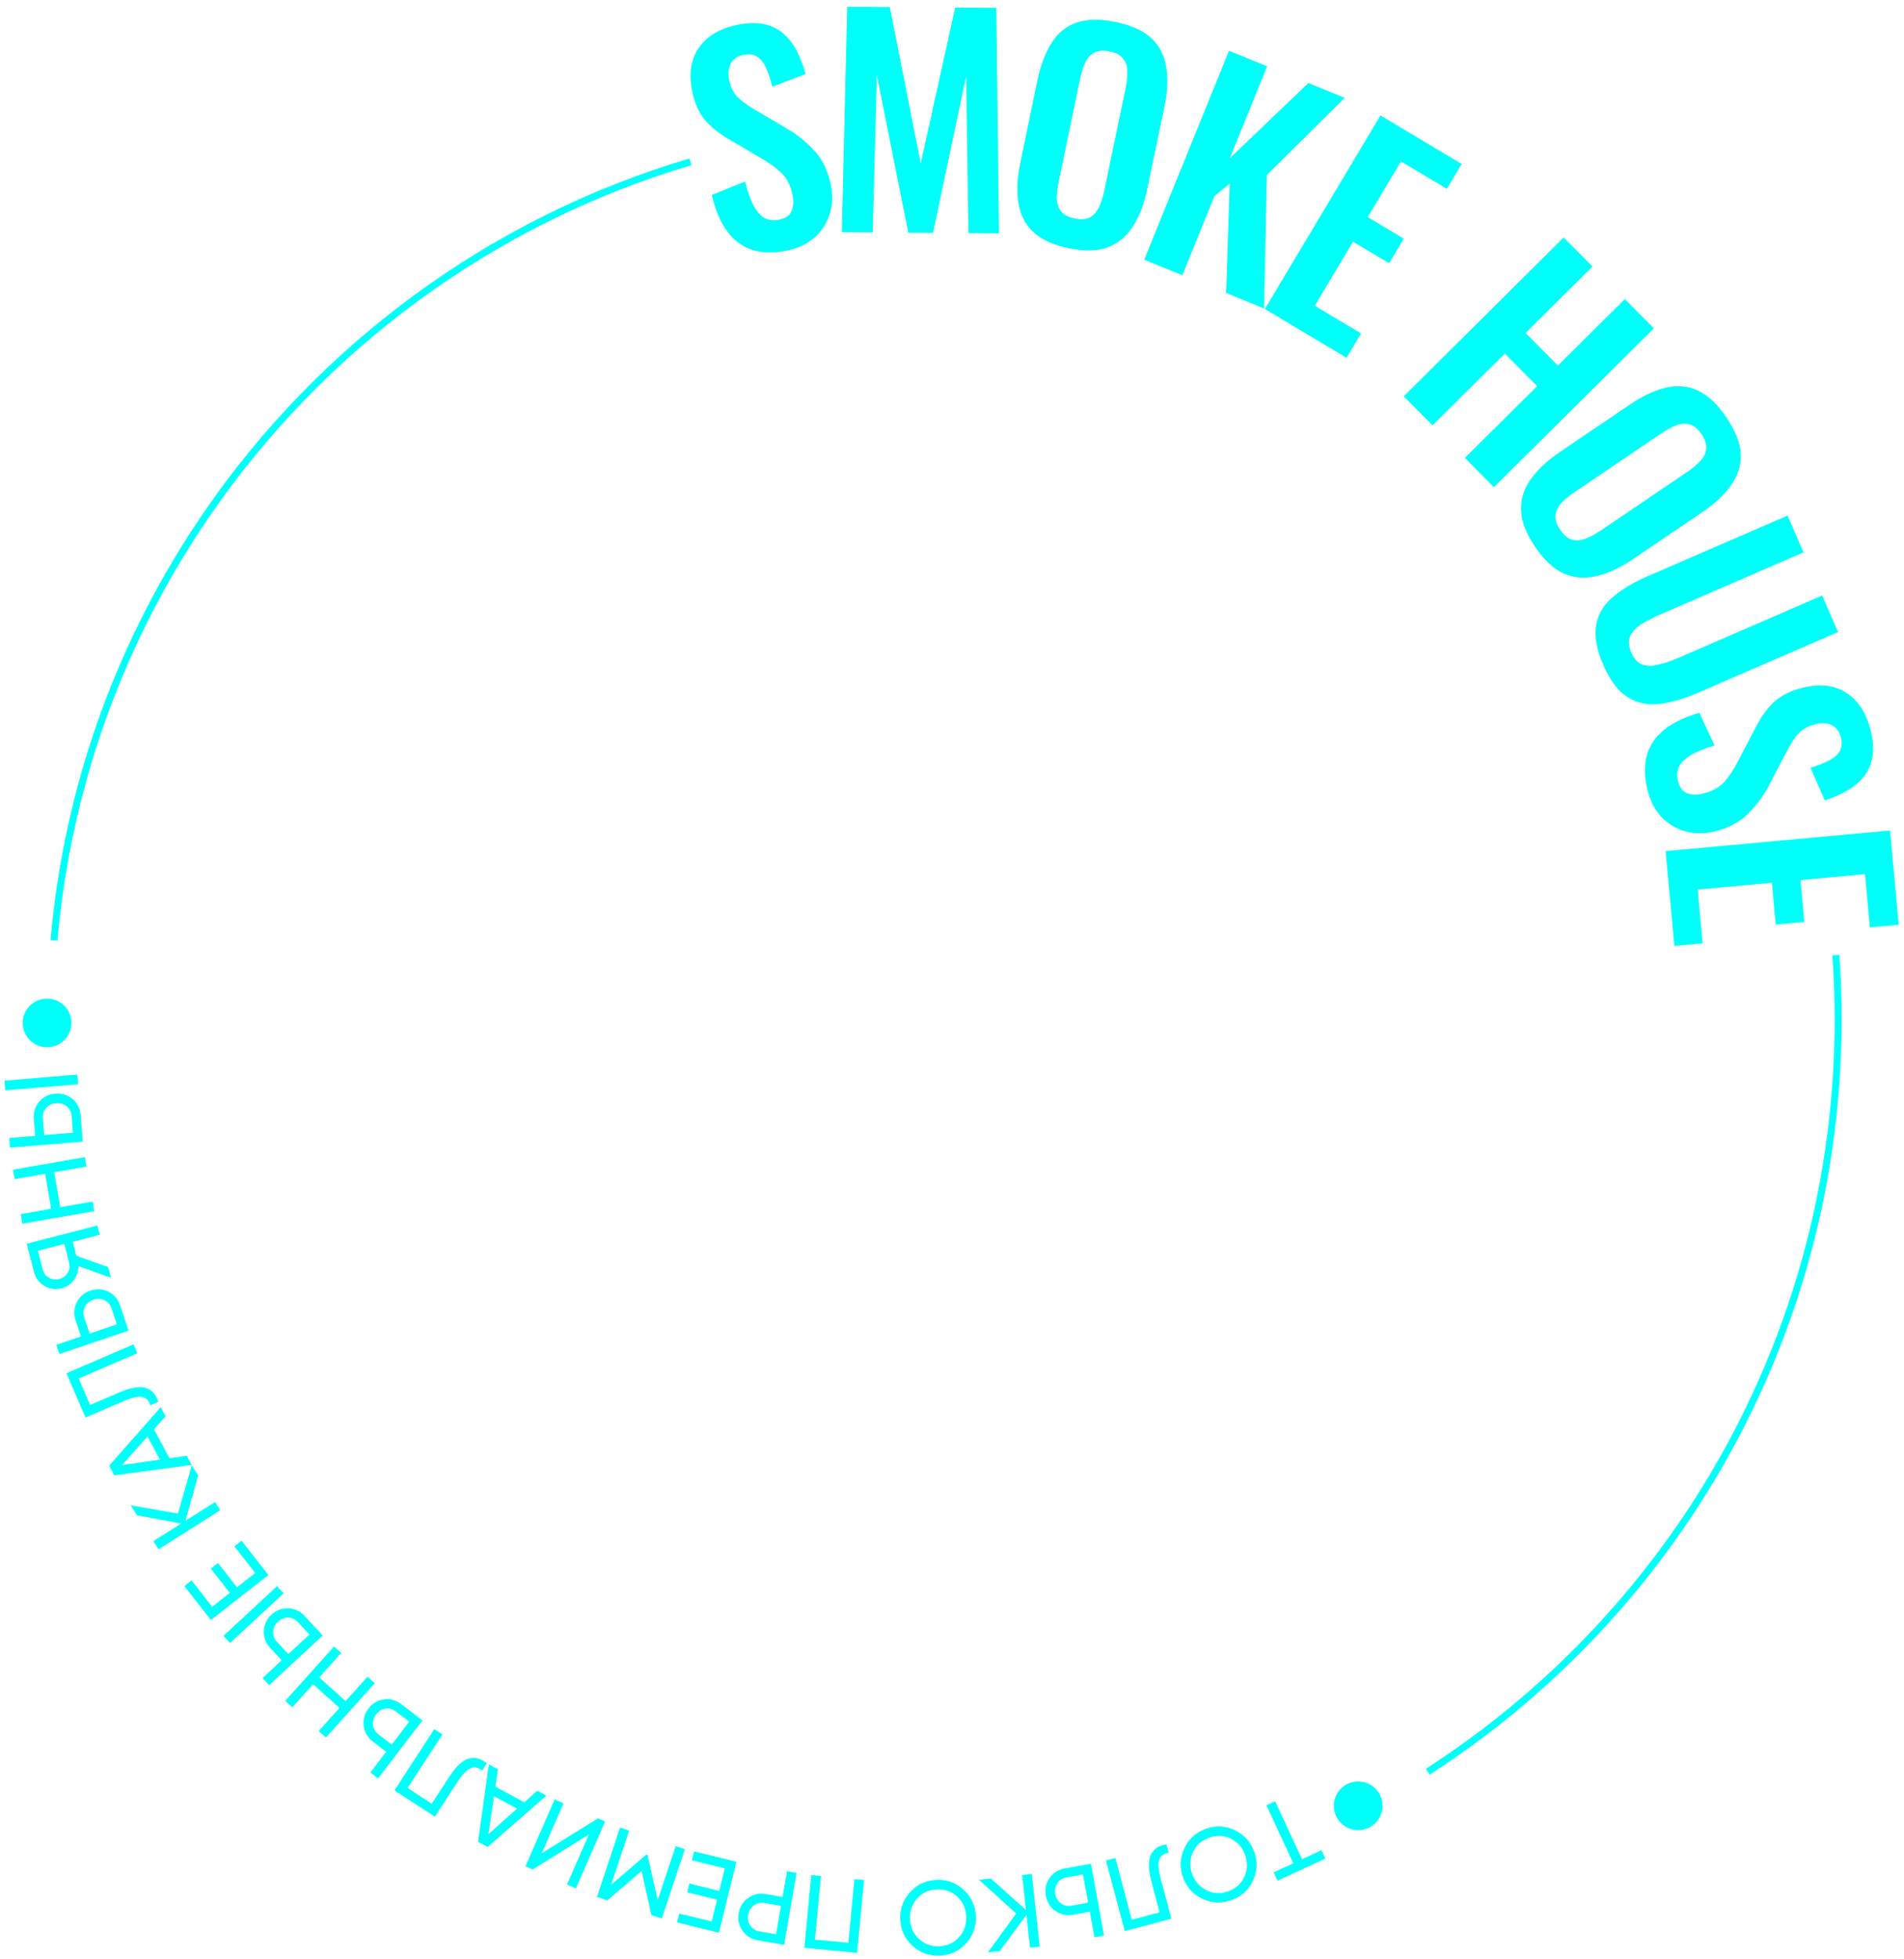 <svg width="316" height="325" viewBox="0 0 316 325" fill="none" xmlns="http://www.w3.org/2000/svg">
<path d="M130.442 41.598C128.236 42.022 126.31 41.952 124.666 41.39C123.017 40.798 121.654 39.743 120.579 38.225C119.504 36.707 118.69 34.748 118.135 32.347L123.676 30.108C124.009 31.517 124.416 32.74 124.897 33.776C125.409 34.806 126.01 35.568 126.7 36.063C127.415 36.521 128.256 36.657 129.223 36.472C130.312 36.263 131.022 35.797 131.353 35.076C131.679 34.323 131.746 33.449 131.555 32.451C131.247 30.849 130.632 29.603 129.709 28.715C128.786 27.826 127.622 26.984 126.215 26.188L120.806 22.994C119.292 22.125 118.011 21.086 116.964 19.877C115.941 18.631 115.235 16.995 114.846 14.97C114.289 12.068 114.706 9.668 116.098 7.771C117.489 5.874 119.651 4.644 122.583 4.081C124.306 3.75 125.795 3.747 127.048 4.071C128.295 4.364 129.342 4.915 130.187 5.725C131.062 6.529 131.782 7.503 132.346 8.649C132.905 9.764 133.358 10.978 133.704 12.291L128.181 14.385C127.9 13.248 127.567 12.246 127.181 11.38C126.826 10.508 126.342 9.864 125.729 9.449C125.147 9.028 124.372 8.91 123.405 9.096C122.407 9.287 121.7 9.768 121.283 10.537C120.891 11.271 120.788 12.121 120.974 13.088C121.212 14.328 121.666 15.307 122.337 16.024C123.001 16.712 123.899 17.386 125.029 18.047L130.383 21.203C132.139 22.183 133.711 23.433 135.1 24.953C136.513 26.437 137.452 28.388 137.916 30.807C138.252 32.56 138.158 34.193 137.633 35.704C137.139 37.209 136.271 38.489 135.032 39.542C133.816 40.559 132.287 41.244 130.442 41.598Z" fill="#00FFF9"/>
<path d="M139.713 38.526L140.613 1.129L147.678 1.177L152.812 27.117L158.529 1.251L165.363 1.297L165.801 38.703L160.722 38.669L160.344 12.668L154.858 38.629L150.748 38.601L145.523 12.476L144.838 38.561L139.713 38.526Z" fill="#00FFF9"/>
<path d="M177.325 41.166C174.734 40.626 172.77 39.714 171.434 38.429C170.098 37.144 169.287 35.529 169.001 33.582C168.715 31.636 168.829 29.427 169.345 26.956L172.2 13.259C172.715 10.788 173.486 8.748 174.513 7.138C175.547 5.498 176.93 4.371 178.661 3.758C180.393 3.144 182.555 3.107 185.146 3.647C187.798 4.2 189.78 5.101 191.092 6.349C192.435 7.603 193.252 9.189 193.544 11.105C193.873 12.997 193.78 15.179 193.265 17.65L190.4 31.392C189.891 33.833 189.102 35.886 188.032 37.549C186.998 39.189 185.609 40.346 183.865 41.02C182.157 41.67 179.977 41.719 177.325 41.166ZM178.352 36.239C179.467 36.471 180.331 36.4 180.944 36.025C181.587 35.656 182.087 35.068 182.444 34.262C182.8 33.456 183.082 32.555 183.29 31.561L186.804 14.7C187.018 13.675 187.119 12.737 187.108 11.886C187.097 11.035 186.867 10.326 186.419 9.761C186.007 9.172 185.244 8.762 184.129 8.529C183.074 8.309 182.225 8.384 181.582 8.753C180.945 9.092 180.452 9.649 180.101 10.425C179.751 11.201 179.469 12.102 179.255 13.126L175.741 29.987C175.533 30.982 175.417 31.917 175.392 32.792C175.397 33.673 175.62 34.412 176.062 35.007C176.504 35.602 177.268 36.013 178.352 36.239Z" fill="#00FFF9"/>
<path d="M189.898 43.081L203.972 8.428L210.304 11L204.118 26.23L217.149 13.78L223.181 16.23L210.26 29.024L209.791 51.161L203.502 48.607L204.096 30.457L201.564 32.519L196.23 45.653L189.898 43.081Z" fill="#00FFF9"/>
<path d="M209.926 51.257L229.114 19.151L242.59 27.206L240.127 31.328L232.516 26.779L226.997 36.015L232.982 39.592L230.542 43.674L224.557 40.097L218.208 50.719L225.898 55.315L223.482 59.358L209.926 51.257Z" fill="#00FFF9"/>
<path d="M232.974 65.743L259.52 39.395L264.302 44.212L253.192 55.239L258.559 60.647L269.669 49.62L274.483 54.471L247.937 80.818L243.123 75.968L255.118 64.062L249.751 58.655L237.756 70.56L232.974 65.743Z" fill="#00FFF9"/>
<path d="M254.771 90.708C253.287 88.516 252.512 86.494 252.448 84.641C252.383 82.789 252.925 81.065 254.075 79.468C255.224 77.872 256.844 76.366 258.934 74.951L270.519 67.105C272.609 65.69 274.583 64.762 276.441 64.322C278.325 63.864 280.102 64.017 281.772 64.782C283.443 65.547 285.02 67.026 286.505 69.218C288.024 71.461 288.82 73.487 288.893 75.296C288.983 77.132 288.466 78.839 287.342 80.418C286.261 82.005 284.675 83.507 282.585 84.922L270.962 92.793C268.897 94.191 266.902 95.115 264.975 95.564C263.092 96.022 261.289 95.886 259.568 95.156C257.889 94.433 256.29 92.951 254.771 90.708ZM258.939 87.886C259.577 88.829 260.247 89.379 260.949 89.536C261.667 89.719 262.435 89.645 263.252 89.314C264.07 88.984 264.899 88.534 265.74 87.964L280.001 78.307C280.867 77.72 281.593 77.117 282.178 76.498C282.762 75.879 283.09 75.21 283.162 74.493C283.276 73.783 283.014 72.957 282.376 72.014C281.772 71.122 281.11 70.585 280.392 70.402C279.699 70.202 278.956 70.259 278.164 70.572C277.373 70.885 276.544 71.335 275.677 71.922L261.416 81.579C260.575 82.149 259.841 82.739 259.213 83.35C258.603 83.986 258.249 84.672 258.152 85.407C258.055 86.142 258.317 86.968 258.939 87.886Z" fill="#00FFF9"/>
<path d="M266.079 110.266C264.977 107.724 264.586 105.545 264.906 103.729C265.226 101.913 266.131 100.363 267.621 99.079C269.112 97.796 271.057 96.634 273.458 95.593L296.675 85.53L299.32 91.631L275.382 102.006C274.309 102.472 273.323 102.983 272.424 103.54C271.553 104.086 270.931 104.741 270.558 105.506C270.226 106.288 270.286 107.201 270.739 108.246C271.217 109.348 271.842 110.016 272.615 110.252C273.428 110.503 274.332 110.497 275.325 110.234C276.359 109.988 277.412 109.632 278.486 109.166L302.423 98.791L305.049 104.85L281.832 114.913C279.431 115.953 277.253 116.579 275.297 116.789C273.342 116.999 271.592 116.6 270.048 115.592C268.516 114.612 267.193 112.837 266.079 110.266Z" fill="#00FFF9"/>
<path d="M273.423 131.01C272.887 128.828 272.858 126.901 273.336 125.231C273.844 123.553 274.828 122.139 276.289 120.988C277.75 119.838 279.665 118.924 282.035 118.247L284.553 123.668C283.163 124.072 281.963 124.541 280.952 125.074C279.949 125.637 279.219 126.276 278.76 126.991C278.339 127.728 278.245 128.575 278.48 129.532C278.744 130.608 279.245 131.294 279.983 131.588C280.751 131.875 281.628 131.898 282.614 131.656C284.199 131.267 285.411 130.589 286.252 129.622C287.092 128.655 287.874 127.449 288.597 126.004L291.511 120.44C292.302 118.883 293.275 117.55 294.429 116.443C295.621 115.358 297.219 114.57 299.222 114.079C302.092 113.375 304.51 113.669 306.475 114.962C308.441 116.255 309.779 118.351 310.49 121.251C310.909 122.955 310.988 124.441 310.728 125.71C310.499 126.97 310.001 128.043 309.236 128.928C308.478 129.843 307.541 130.612 306.426 131.234C305.341 131.849 304.151 132.363 302.858 132.775L300.485 127.367C301.606 127.028 302.59 126.644 303.435 126.215C304.288 125.816 304.907 125.299 305.29 124.666C305.681 124.063 305.759 123.284 305.524 122.327C305.282 121.34 304.767 120.659 303.977 120.282C303.224 119.927 302.37 119.868 301.413 120.102C300.187 120.403 299.233 120.907 298.55 121.613C297.898 122.312 297.27 123.242 296.668 124.404L293.788 129.913C292.899 131.716 291.731 133.35 290.283 134.814C288.873 136.301 286.972 137.338 284.58 137.925C282.846 138.35 281.211 138.339 279.675 137.892C278.146 137.474 276.825 136.673 275.71 135.489C274.632 134.327 273.87 132.834 273.423 131.01Z" fill="#00FFF9"/>
<path d="M276.442 141.189L313.687 137.771L315.122 153.405L310.34 153.843L309.53 145.015L298.816 145.998L299.453 152.941L294.717 153.376L294.08 146.433L281.757 147.564L282.575 156.484L277.885 156.915L276.442 141.189Z" fill="#00FFF9"/>
<path d="M219.964 308.312L212.028 311.984L211.388 310.601L214.641 309.096L210.192 299.478L211.638 298.809L216.087 308.427L219.324 306.929L219.964 308.312Z" fill="#00FFF9"/>
<path d="M208.137 307.132C208.743 308.779 208.686 310.38 207.967 311.936C207.251 313.503 206.07 314.589 204.424 315.195C202.777 315.8 201.173 315.738 199.613 315.008C198.047 314.293 196.96 313.112 196.355 311.465C195.753 309.829 195.815 308.225 196.541 306.655C197.257 305.088 198.438 304.002 200.085 303.396C201.731 302.79 203.335 302.853 204.895 303.583C206.459 304.324 207.54 305.507 208.137 307.132ZM197.866 310.909C198.328 312.166 199.137 313.061 200.293 313.596C201.431 314.149 202.629 314.194 203.886 313.732C205.132 313.274 206.02 312.461 206.55 311.295C207.07 310.132 207.1 308.928 206.642 307.682C206.188 306.447 205.384 305.549 204.231 304.989C203.075 304.455 201.874 304.417 200.629 304.875C199.372 305.337 198.487 306.142 197.974 307.29C197.448 308.468 197.412 309.674 197.866 310.909Z" fill="#00FFF9"/>
<path d="M193.596 305.961L193.971 307.367C193.149 307.466 192.628 307.844 192.409 308.5C192.178 309.159 192.255 310.207 192.638 311.646L194.408 318.289L186.678 320.349L183.557 308.637L185.113 308.222L187.842 318.462L192.46 317.231L191.082 312.061C190.806 311.024 190.673 310.121 190.683 309.354C190.683 308.59 190.819 307.98 191.092 307.525C191.354 307.073 191.69 306.72 192.1 306.467C192.503 306.229 193.001 306.06 193.596 305.961Z" fill="#00FFF9"/>
<path d="M180.871 317.122L178.129 317.623C177.038 317.822 176.057 317.62 175.184 317.016C174.311 316.413 173.776 315.572 173.579 314.493C173.38 313.403 173.582 312.421 174.186 311.548C174.78 310.689 175.627 310.158 176.729 309.957L181.056 309.167L183.233 321.091L181.649 321.38L180.871 317.122ZM179.742 310.938L177 311.439C176.341 311.559 175.836 311.88 175.486 312.402C175.135 312.924 175.022 313.525 175.146 314.207C175.266 314.865 175.584 315.382 176.098 315.758C176.601 316.135 177.188 316.263 177.858 316.141L180.6 315.64L179.742 310.938Z" fill="#00FFF9"/>
<path d="M168.646 317.431L162.478 311.835L164.44 311.621L170.271 316.835L169.638 311.052L171.239 310.877L172.557 322.926L170.956 323.101L170.361 317.662L165.93 323.651L163.968 323.866L168.646 317.431Z" fill="#00FFF9"/>
<path d="M161.959 317.991C161.999 319.745 161.428 321.242 160.244 322.482C159.06 323.733 157.591 324.379 155.837 324.42C154.083 324.46 152.586 323.883 151.346 322.687C150.095 321.504 149.449 320.035 149.408 318.281C149.368 316.538 149.946 315.041 151.141 313.789C152.324 312.538 153.793 311.892 155.547 311.852C157.302 311.811 158.799 312.389 160.039 313.584C161.279 314.791 161.919 316.26 161.959 317.991ZM151.018 318.244C151.049 319.582 151.525 320.691 152.446 321.571C153.344 322.462 154.462 322.893 155.801 322.862C157.128 322.831 158.232 322.35 159.111 321.417C159.978 320.485 160.397 319.355 160.366 318.028C160.336 316.712 159.866 315.603 158.956 314.7C158.035 313.821 156.911 313.397 155.584 313.427C154.245 313.458 153.147 313.934 152.291 314.854C151.412 315.798 150.988 316.928 151.018 318.244Z" fill="#00FFF9"/>
<path d="M142.255 323.955L133.499 323.119L134.65 311.053L136.253 311.206L135.247 321.755L140.797 322.285L141.804 311.736L143.407 311.889L142.255 323.955Z" fill="#00FFF9"/>
<path d="M130.13 322.636L125.796 321.883C124.704 321.694 123.853 321.165 123.242 320.297C122.631 319.429 122.42 318.455 122.608 317.375C122.795 316.294 123.323 315.449 124.191 314.838C125.058 314.227 126.038 314.016 127.13 314.206L129.877 314.683L130.618 310.418L132.204 310.694L130.13 322.636ZM129.619 316.168L126.872 315.69C126.201 315.574 125.617 315.701 125.119 316.071C124.606 316.462 124.292 316.988 124.177 317.648C124.059 318.33 124.177 318.931 124.532 319.449C124.887 319.968 125.395 320.284 126.054 320.399L128.801 320.876L129.619 316.168Z" fill="#00FFF9"/>
<path d="M119.371 313.677L120.289 309.944L114.825 308.6L115.189 307.12L122.217 308.849L119.321 320.619L112.377 318.911L112.741 317.431L118.122 318.755L119.011 315.14L114.051 313.919L114.411 312.456L119.371 313.677Z" fill="#00FFF9"/>
<path d="M100.804 315.247L99.079 314.673L102.906 303.172L104.418 303.675L101.427 312.662L107.273 307.654L107.47 307.72L109.155 315.215L112.14 306.245L113.668 306.753L109.841 318.254L108.116 317.68L106.475 310.382L100.804 315.247Z" fill="#00FFF9"/>
<path d="M92.058 298.503L93.534 299.148L89.913 307.431L99.246 301.645L100.435 302.165L95.581 313.272L94.105 312.627L97.732 304.329L88.393 310.13L87.203 309.61L92.058 298.503Z" fill="#00FFF9"/>
<path d="M81.136 292.707L82.644 293.522L82.218 296.383L87.015 298.979L89.177 297.058L90.684 297.873L80.941 306.383L79.342 305.518L81.136 292.707ZM81.064 304.264L85.811 300.04L81.988 297.972L81.064 304.264Z" fill="#00FFF9"/>
<path d="M80.786 292.51L79.993 293.729C79.369 293.185 78.74 293.051 78.105 293.327C77.462 293.597 76.734 294.356 75.922 295.605L72.173 301.367L65.467 297.005L72.077 286.844L73.427 287.723L67.648 296.606L71.654 299.212L74.572 294.727C75.157 293.827 75.739 293.124 76.316 292.618C76.883 292.105 77.427 291.798 77.948 291.696C78.459 291.588 78.946 291.602 79.408 291.737C79.855 291.876 80.314 292.134 80.786 292.51Z" fill="#00FFF9"/>
<path d="M64.099 290.6L61.887 288.903C61.007 288.229 60.498 287.366 60.36 286.314C60.221 285.262 60.486 284.3 61.153 283.43C61.828 282.551 62.691 282.042 63.743 281.903C64.779 281.767 65.741 282.039 66.629 282.721L70.119 285.398L62.742 295.015L61.464 294.035L64.099 290.6ZM67.924 285.613L65.712 283.916C65.181 283.509 64.605 283.35 63.982 283.44C63.36 283.53 62.839 283.85 62.417 284.4C62.009 284.931 61.839 285.513 61.906 286.147C61.964 286.773 62.263 287.294 62.804 287.708L65.016 289.405L67.924 285.613Z" fill="#00FFF9"/>
<path d="M51.963 279.392L48.524 283.216L47.339 282.15L55.446 273.139L56.631 274.205L52.983 278.26L57.359 282.197L61.007 278.143L62.205 279.22L54.097 288.23L52.9 287.153L56.34 283.33L51.963 279.392Z" fill="#00FFF9"/>
<path d="M50.571 268.081L53.562 271.306L44.674 279.549L43.579 278.368L46.753 275.424L44.858 273.38C44.104 272.568 43.747 271.631 43.787 270.571C43.827 269.51 44.249 268.607 45.053 267.861C45.866 267.108 46.802 266.751 47.863 266.791C48.907 266.83 49.809 267.26 50.571 268.081ZM45.979 263.13L47.074 264.311L38.187 272.553L37.091 271.372L45.979 263.13ZM47.858 274.4L51.362 271.15L49.466 269.106C49.011 268.615 48.469 268.362 47.841 268.346C47.212 268.331 46.644 268.559 46.136 269.03C45.629 269.501 45.359 270.05 45.327 270.678C45.295 271.305 45.507 271.865 45.962 272.356L47.858 274.4Z" fill="#00FFF9"/>
<path d="M39.331 263.315L42.358 260.946L38.889 256.514L40.089 255.575L44.55 261.274L35.006 268.745L30.598 263.114L31.798 262.175L35.213 266.538L38.145 264.243L34.996 260.221L36.182 259.292L39.331 263.315Z" fill="#00FFF9"/>
<path d="M29.527 251.087L31.839 243.085L32.895 244.753L30.777 252.283L35.692 249.171L36.554 250.532L26.313 257.016L25.451 255.655L30.074 252.728L22.747 251.383L21.691 249.715L29.527 251.087Z" fill="#00FFF9"/>
<path d="M26.677 233.439L27.486 234.951L25.555 237.103L28.127 241.913L30.99 241.501L31.799 243.013L18.979 244.745L18.121 243.142L26.677 233.439ZM20.249 243.044L26.538 242.135L24.488 238.303L20.249 243.044Z" fill="#00FFF9"/>
<path d="M26.271 232.556L24.935 233.131C24.717 232.332 24.267 231.872 23.587 231.75C22.901 231.618 21.875 231.846 20.507 232.435L14.192 235.151L11.03 227.803L22.165 223.012L22.801 224.492L13.067 228.68L14.955 233.07L19.87 230.955C20.857 230.531 21.73 230.268 22.491 230.167C23.247 230.055 23.87 230.102 24.36 230.306C24.845 230.499 25.243 230.78 25.553 231.15C25.847 231.513 26.087 231.982 26.271 232.556Z" fill="#00FFF9"/>
<path d="M13.446 221.702L12.554 219.061C12.2 218.011 12.258 217.01 12.729 216.059C13.2 215.109 13.955 214.458 14.994 214.107C16.044 213.753 17.045 213.811 17.996 214.282C18.932 214.746 19.579 215.508 19.937 216.569L21.344 220.736L9.859 224.612L9.344 223.087L13.446 221.702ZM19.401 219.692L18.51 217.051C18.296 216.416 17.905 215.963 17.338 215.692C16.771 215.42 16.16 215.395 15.504 215.616C14.869 215.831 14.403 216.219 14.106 216.783C13.805 217.335 13.764 217.934 13.982 218.579L14.873 221.221L19.401 219.692Z" fill="#00FFF9"/>
<path d="M5.647 211.018L4.435 206.323L16.17 203.292L16.569 204.834L12.076 205.995L12.678 208.325L17.955 210.199L18.409 211.959L13.01 210.028C13.039 210.879 12.786 211.653 12.251 212.352C11.728 213.047 11.052 213.502 10.225 213.716C9.219 213.976 8.273 213.844 7.387 213.322C6.487 212.792 5.907 212.023 5.647 211.018ZM11.482 209.51L10.667 206.358L6.292 207.489L7.106 210.641C7.25 211.2 7.59 211.636 8.124 211.951C8.644 212.258 9.212 212.332 9.827 212.173C10.441 212.015 10.908 211.674 11.226 211.15C11.541 210.616 11.626 210.069 11.482 209.51Z" fill="#00FFF9"/>
<path d="M7.488 194.728L2.422 195.613L2.148 194.044L14.088 191.957L14.362 193.527L8.989 194.466L10.003 200.265L15.376 199.326L15.653 200.912L3.713 202.999L3.436 201.413L8.502 200.528L7.488 194.728Z" fill="#00FFF9"/>
<path d="M13.376 184.998L13.739 189.381L1.66 190.382L1.527 188.778L5.841 188.42L5.61 185.642C5.519 184.537 5.816 183.58 6.502 182.77C7.188 181.96 8.077 181.51 9.17 181.42C10.274 181.328 11.231 181.625 12.041 182.311C12.838 182.986 13.283 183.882 13.376 184.998ZM12.818 178.268L12.951 179.872L0.871 180.874L0.738 179.269L12.818 178.268ZM7.342 188.295L12.105 187.9L11.875 185.122C11.819 184.455 11.549 183.921 11.064 183.521C10.579 183.121 9.992 182.95 9.301 183.007C8.611 183.064 8.06 183.33 7.647 183.805C7.235 184.279 7.056 184.85 7.112 185.517L7.342 188.295Z" fill="#00FFF9"/>
<circle cx="225.413" cy="299.564" r="4.04" fill="#00FFF9"/>
<path d="M11.852 169.695C11.852 171.926 10.043 173.735 7.812 173.735C5.58 173.735 3.771 171.926 3.771 169.695C3.771 167.463 5.58 165.654 7.812 165.654C10.043 165.654 11.852 167.463 11.852 169.695Z" fill="#00FFF9"/>
<path d="M114.592 26.85C81.524 36.628 53.27 57.622 34.236 85.426C20.25 105.856 11.242 129.964 8.961 156.001M304.688 158.441C304.938 161.967 305.066 165.528 305.066 169.119C305.066 198.556 296.492 225.99 281.704 249.06C270.186 267.029 254.898 282.351 236.957 293.91" stroke="#00FFF9" stroke-width="1.154" stroke-linejoin="round"/>
</svg>
